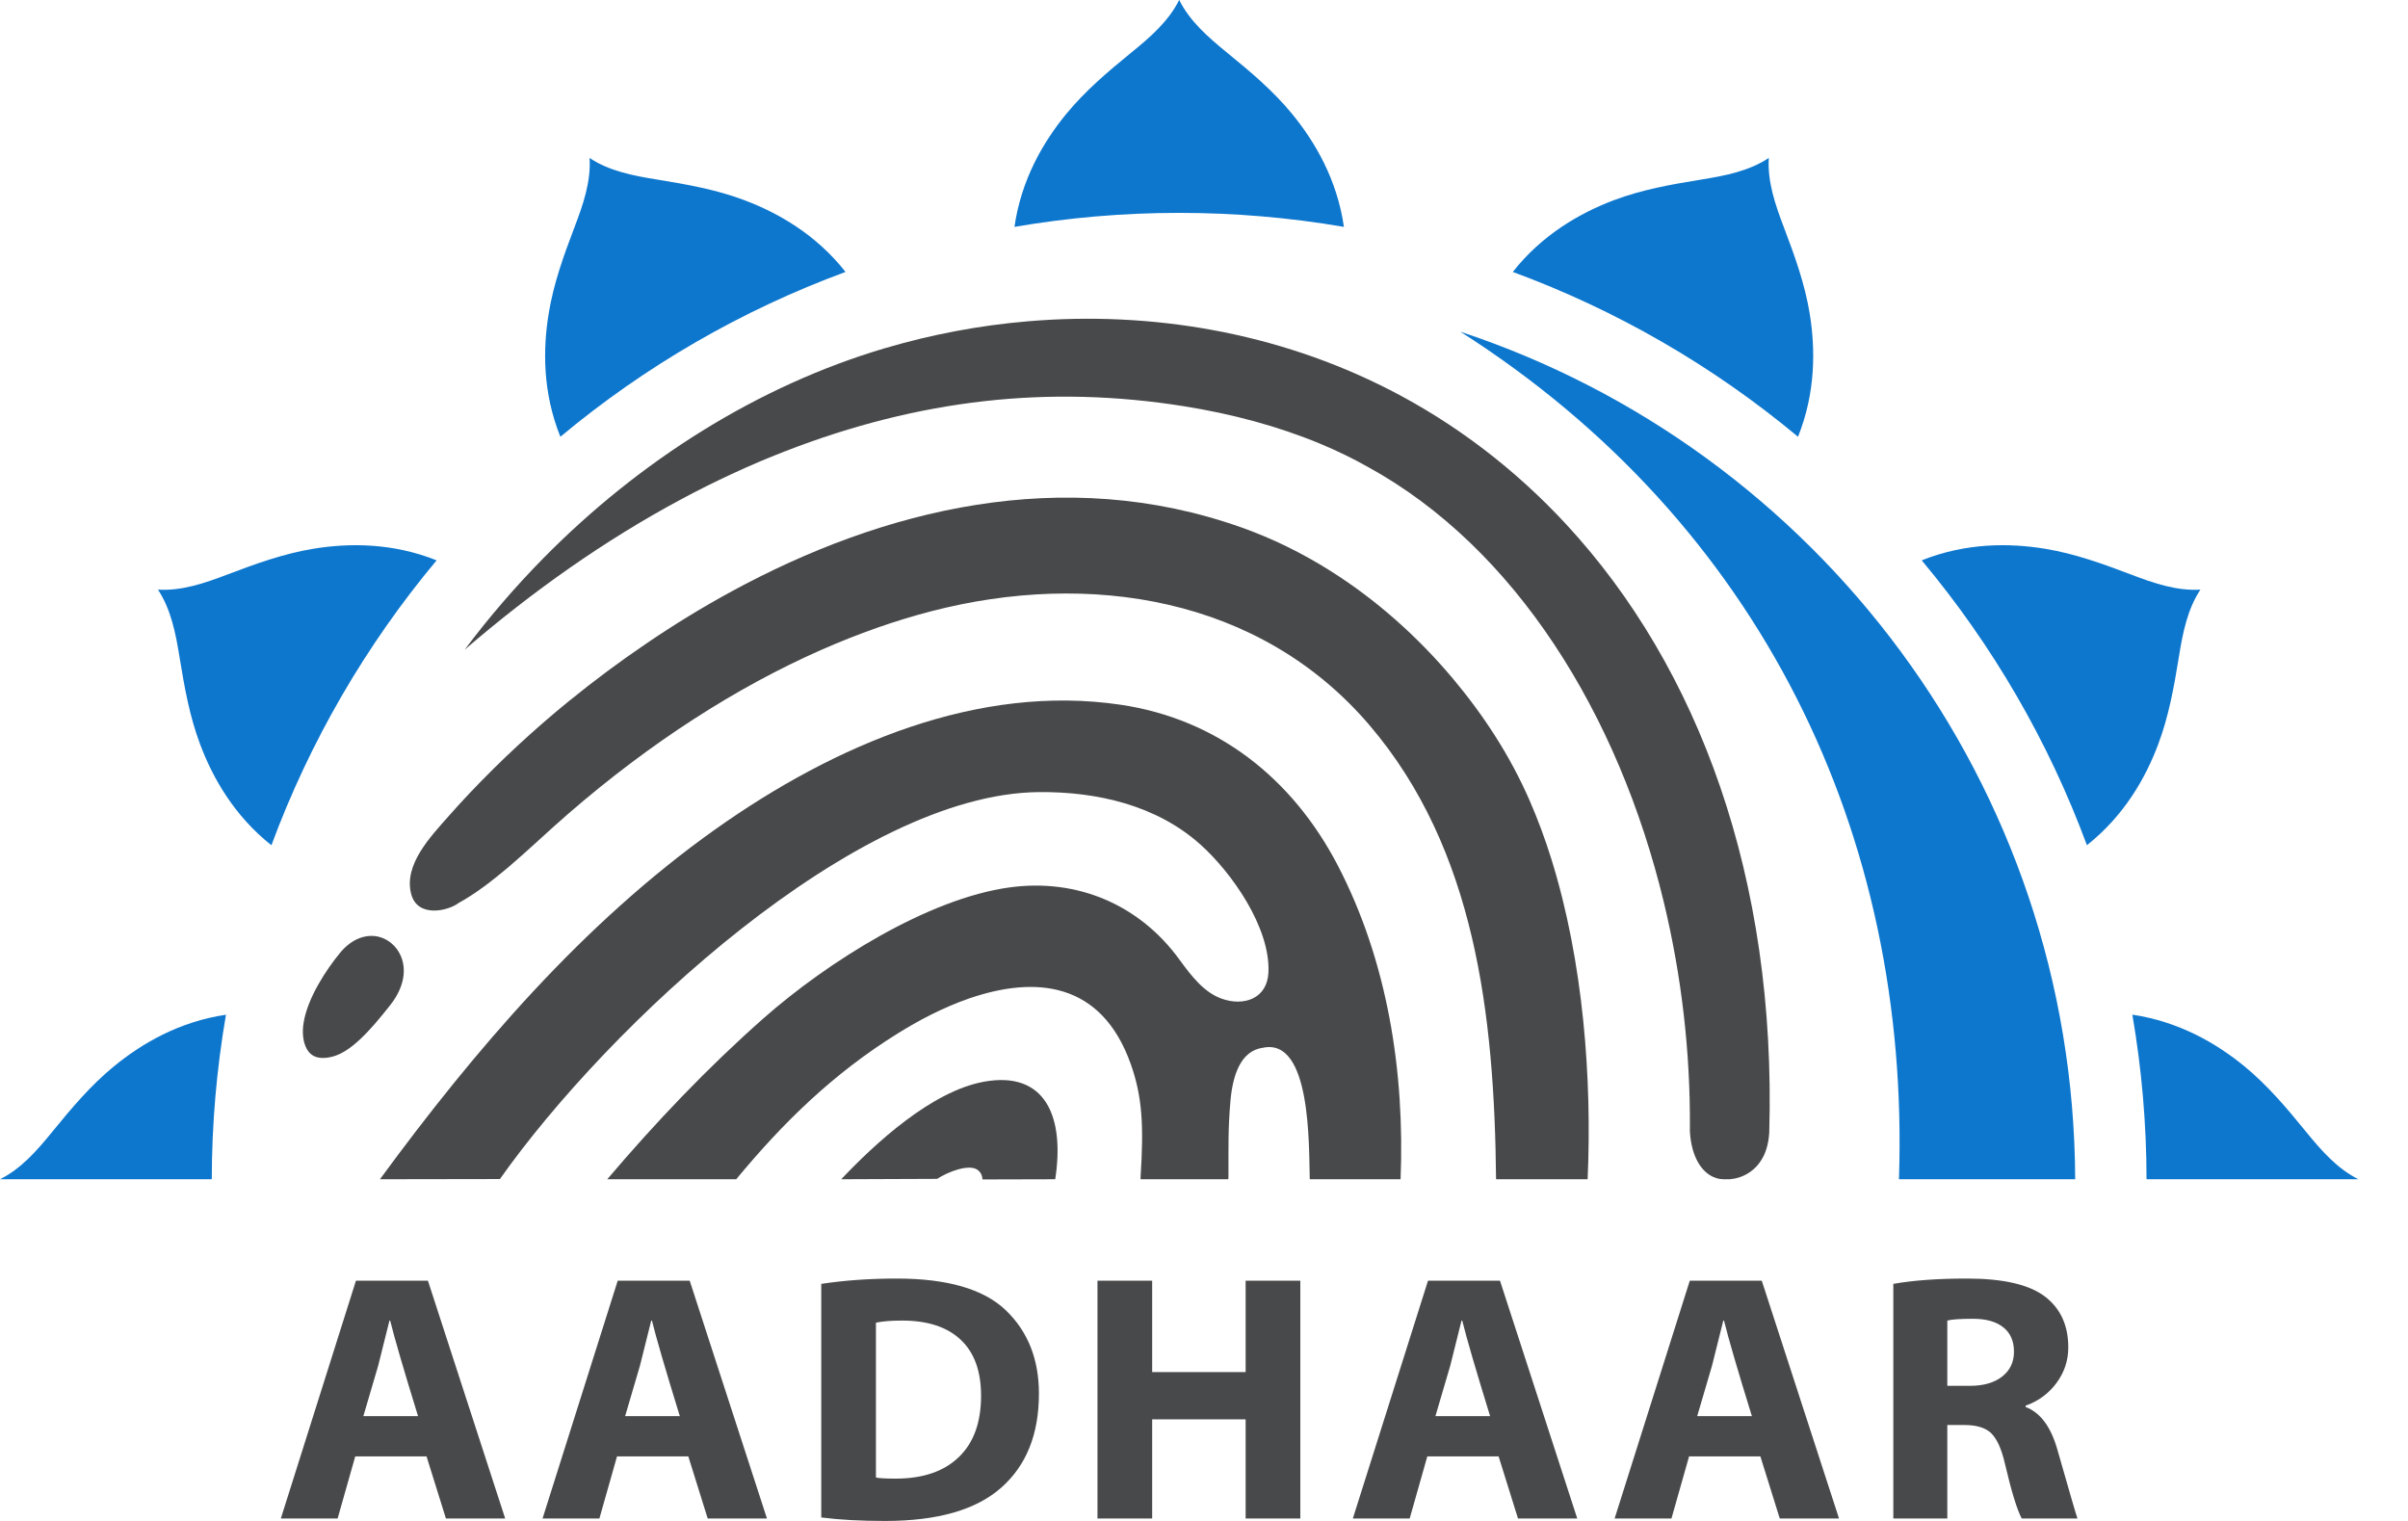 <svg width="38" height="24" viewBox="0 0 38 24" fill="none" xmlns="http://www.w3.org/2000/svg">
<path d="M34.724 9.304C34.519 9.614 34.445 9.986 34.383 10.374C34.306 10.847 34.225 11.3 34.058 11.745C33.858 12.278 33.52 12.872 32.933 13.337C32.328 11.701 31.446 10.18 30.326 8.842C31.026 8.563 31.712 8.567 32.277 8.66C32.746 8.738 33.179 8.895 33.627 9.065C33.994 9.205 34.353 9.327 34.724 9.304H34.724ZM27.912 2.493L27.912 2.493L27.913 2.493C27.89 2.863 28.012 3.223 28.152 3.59C28.322 4.038 28.479 4.471 28.557 4.94C28.65 5.505 28.654 6.192 28.374 6.892C27.033 5.774 25.511 4.894 23.873 4.291C24.339 3.699 24.936 3.36 25.471 3.158C25.916 2.991 26.37 2.911 26.843 2.834C27.231 2.772 27.603 2.698 27.912 2.493ZM33.65 16.011C34.391 16.121 34.98 16.466 35.42 16.827C35.787 17.129 36.084 17.482 36.386 17.853C36.634 18.157 36.885 18.443 37.217 18.608H33.874C33.873 17.738 33.798 16.869 33.65 16.011ZM9.304 2.493L9.304 2.494V2.493C9.613 2.698 9.986 2.772 10.374 2.834C10.847 2.911 11.3 2.991 11.745 3.158C12.281 3.36 12.877 3.699 13.343 4.291C11.705 4.894 10.183 5.774 8.843 6.892C8.562 6.192 8.566 5.505 8.66 4.94C8.737 4.471 8.894 4.038 9.064 3.59C9.205 3.223 9.327 2.863 9.304 2.493ZM2.493 9.304L2.493 9.305L2.493 9.304C2.863 9.327 3.223 9.205 3.59 9.065C4.038 8.895 4.471 8.738 4.939 8.66C5.504 8.567 6.191 8.563 6.89 8.842C5.771 10.181 4.889 11.701 4.283 13.338C3.696 12.872 3.359 12.279 3.158 11.745C2.991 11.3 2.911 10.847 2.834 10.374C2.772 9.986 2.697 9.614 2.493 9.304ZM0 18.608C0.332 18.443 0.582 18.158 0.83 17.853C1.133 17.482 1.429 17.129 1.796 16.828C2.237 16.466 2.825 16.121 3.566 16.012C3.418 16.869 3.343 17.738 3.342 18.608H0ZM18.608 0V0L18.609 0C18.774 0.332 19.059 0.582 19.364 0.831C19.735 1.133 20.088 1.43 20.39 1.797C20.753 2.24 21.101 2.833 21.208 3.58C20.349 3.433 19.48 3.359 18.608 3.359C17.722 3.359 16.854 3.435 16.009 3.58C16.116 2.833 16.463 2.24 16.827 1.797C17.129 1.43 17.481 1.133 17.852 0.83C18.157 0.583 18.443 0.332 18.608 0Z" fill="#0D77CE"/>
<path d="M15.504 18.611L16.652 18.608C16.803 17.638 16.508 16.891 15.527 17.069C14.7 17.22 13.812 18.041 13.275 18.608L14.789 18.602C14.958 18.491 15.288 18.364 15.424 18.458C15.474 18.494 15.501 18.544 15.504 18.611Z" fill="#48494A"/>
<path d="M20.669 18.608H22.102C22.17 16.916 21.898 15.168 21.111 13.656C20.395 12.281 19.213 11.346 17.681 11.12C15.446 10.79 13.19 11.736 11.283 13.09C9.207 14.564 7.493 16.566 5.996 18.608L7.889 18.605C9.593 16.19 13.512 12.523 16.396 12.499C17.315 12.491 18.249 12.707 18.94 13.323C19.44 13.77 20.047 14.637 20.017 15.341C20 15.758 19.629 15.886 19.274 15.757C18.998 15.656 18.803 15.404 18.61 15.139C17.983 14.278 17.004 13.856 15.931 14.003C14.651 14.178 13.064 15.172 12.04 16.076C11.158 16.856 10.347 17.709 9.583 18.608H11.618C12.364 17.707 13.152 16.939 14.164 16.309C14.485 16.109 14.879 15.898 15.294 15.755C16.34 15.396 17.381 15.487 17.844 16.79C18.025 17.302 18.052 17.751 17.999 18.574V18.608H19.383L19.386 18.566C19.387 18.115 19.378 17.811 19.418 17.364C19.453 16.979 19.573 16.58 19.931 16.533C20.691 16.373 20.654 18.064 20.669 18.608V18.608Z" fill="#48494A"/>
<path d="M23.609 18.608H25.054C25.124 17.038 24.989 15.178 24.481 13.554C24.383 13.238 24.268 12.928 24.136 12.626C23.829 11.924 23.415 11.288 22.922 10.701C22.373 10.049 21.72 9.463 20.983 9.001C20.765 8.863 20.539 8.738 20.308 8.625V8.624C20.075 8.511 19.836 8.41 19.592 8.323L19.591 8.323C16.777 7.324 13.932 8.034 11.544 9.333C11.085 9.583 10.638 9.856 10.205 10.151C9.787 10.434 9.382 10.735 8.991 11.053L8.99 11.053C8.432 11.507 7.903 11.996 7.409 12.518C7.298 12.635 7.189 12.755 7.083 12.875C6.799 13.197 6.361 13.648 6.491 14.115C6.594 14.485 7.072 14.376 7.238 14.248C7.493 14.111 7.773 13.894 8.014 13.691C8.338 13.416 8.645 13.12 8.967 12.841C10.268 11.713 11.624 10.844 12.96 10.255C13.246 10.129 13.538 10.013 13.833 9.909C14.117 9.809 14.405 9.721 14.696 9.645L14.697 9.645C17.183 9 19.884 9.418 21.613 11.445C23.279 13.397 23.583 16.011 23.609 18.608V18.608ZM5.681 16.401C5.837 16.256 5.995 16.067 6.16 15.858C6.39 15.565 6.414 15.282 6.322 15.078C6.289 15.003 6.24 14.937 6.177 14.885C6.117 14.834 6.046 14.798 5.969 14.78C5.781 14.738 5.556 14.805 5.365 15.037C5.149 15.3 4.851 15.749 4.79 16.146C4.779 16.217 4.776 16.289 4.784 16.36C4.791 16.427 4.809 16.489 4.838 16.547L4.839 16.547C4.887 16.64 4.969 16.69 5.079 16.694C5.101 16.695 5.126 16.694 5.152 16.691C5.178 16.688 5.206 16.683 5.235 16.676V16.676L5.237 16.676C5.384 16.64 5.531 16.541 5.681 16.401V16.401Z" fill="#48494A"/>
<path d="M27.223 18.609L27.233 18.608H27.238C27.39 18.617 27.652 18.547 27.803 18.292C27.834 18.241 27.86 18.182 27.879 18.116C27.899 18.049 27.913 17.972 27.919 17.887L27.92 17.869C28.035 13.856 26.806 10.534 24.719 8.277C24.317 7.842 23.879 7.443 23.408 7.084C22.942 6.729 22.446 6.416 21.925 6.149H21.925L21.917 6.145L21.916 6.145C20.163 5.249 18.173 4.904 16.221 5.07C15.46 5.134 14.707 5.276 13.974 5.492L13.969 5.493C11.961 6.087 10.093 7.266 8.57 8.813C8.126 9.265 7.712 9.745 7.333 10.252C8.401 9.331 9.546 8.523 10.745 7.881C11.012 7.737 11.283 7.602 11.558 7.475C11.83 7.348 12.106 7.231 12.386 7.122L12.387 7.122L12.387 7.122C13.446 6.71 14.49 6.448 15.534 6.33C16.577 6.213 17.622 6.241 18.683 6.41C19.438 6.53 20.174 6.727 20.838 7.004C20.967 7.058 21.094 7.114 21.218 7.175C21.34 7.234 21.461 7.297 21.579 7.364H21.579L21.581 7.365L21.581 7.365C23.918 8.645 25.541 11.27 26.256 14.235C26.537 15.401 26.675 16.596 26.668 17.795V17.795L26.667 17.83C26.679 18.151 26.789 18.419 26.978 18.54C27.013 18.563 27.051 18.58 27.091 18.592H27.091C27.133 18.604 27.177 18.609 27.223 18.609Z" fill="#48494A"/>
<path d="M23.045 5.234C28.663 7.09 32.724 12.374 32.748 18.608H29.967C30.151 13.162 27.775 8.247 23.045 5.234Z" fill="#0D77CE"/>
<path d="M6.731 22.981H5.606L5.328 23.961H4.432L5.617 20.209H6.753L7.972 23.961H7.037L6.731 22.981ZM5.734 22.346H6.597C6.371 21.613 6.224 21.111 6.157 20.838H6.146L5.968 21.55L5.734 22.346ZM10.862 22.981H9.737L9.459 23.961H8.562L9.748 20.209H10.884L12.103 23.961H11.168L10.862 22.981ZM9.865 22.346H10.728C10.502 21.613 10.355 21.111 10.288 20.838H10.277L10.099 21.55L9.865 22.346ZM12.96 23.945V20.259C13.331 20.203 13.728 20.175 14.151 20.175C14.951 20.175 15.526 20.342 15.874 20.677C16.222 21.012 16.395 21.45 16.395 21.99C16.395 22.629 16.198 23.123 15.801 23.474C15.405 23.825 14.794 24 13.968 24C13.586 24 13.25 23.982 12.96 23.945ZM13.823 20.871V23.315C13.871 23.326 13.975 23.332 14.135 23.332C14.563 23.332 14.896 23.219 15.13 22.993C15.365 22.768 15.482 22.445 15.482 22.024C15.482 21.638 15.376 21.343 15.161 21.141C14.947 20.939 14.638 20.838 14.235 20.838C14.066 20.838 13.929 20.849 13.823 20.871ZM17.319 20.209H18.182V21.651H19.657V20.209H20.52V23.961H19.657V22.397H18.182V23.961H17.319V20.209ZM23.649 22.981H22.524L22.246 23.961H21.349L22.535 20.209H23.671L24.89 23.961H23.955L23.649 22.981ZM22.652 22.346H23.515C23.289 21.613 23.142 21.111 23.075 20.838H23.064L22.886 21.55L22.652 22.346ZM27.78 22.981H26.655L26.377 23.961H25.48L26.666 20.209H27.802L29.021 23.961H28.086L27.78 22.981ZM26.783 22.346H27.646C27.419 21.613 27.273 21.111 27.206 20.838H27.195L27.017 21.55L26.783 22.346ZM29.878 23.961V20.259C30.194 20.203 30.581 20.175 31.042 20.175C31.61 20.175 32.018 20.269 32.267 20.456C32.515 20.644 32.639 20.912 32.639 21.261C32.639 21.469 32.577 21.656 32.452 21.824C32.33 21.99 32.16 22.114 31.966 22.18V22.202C32.2 22.289 32.369 22.519 32.472 22.892C32.664 23.564 32.767 23.92 32.784 23.961H31.904C31.83 23.822 31.741 23.531 31.637 23.087C31.585 22.864 31.515 22.709 31.426 22.619C31.337 22.53 31.194 22.486 30.997 22.486H30.73V23.961H29.878V23.961ZM30.73 20.838V21.868H31.086C31.302 21.868 31.471 21.819 31.596 21.721C31.72 21.624 31.782 21.493 31.782 21.328C31.782 21.163 31.726 21.034 31.614 20.945C31.502 20.855 31.342 20.81 31.136 20.81C30.934 20.81 30.799 20.819 30.73 20.838Z" fill="#48494A"/>
</svg>
